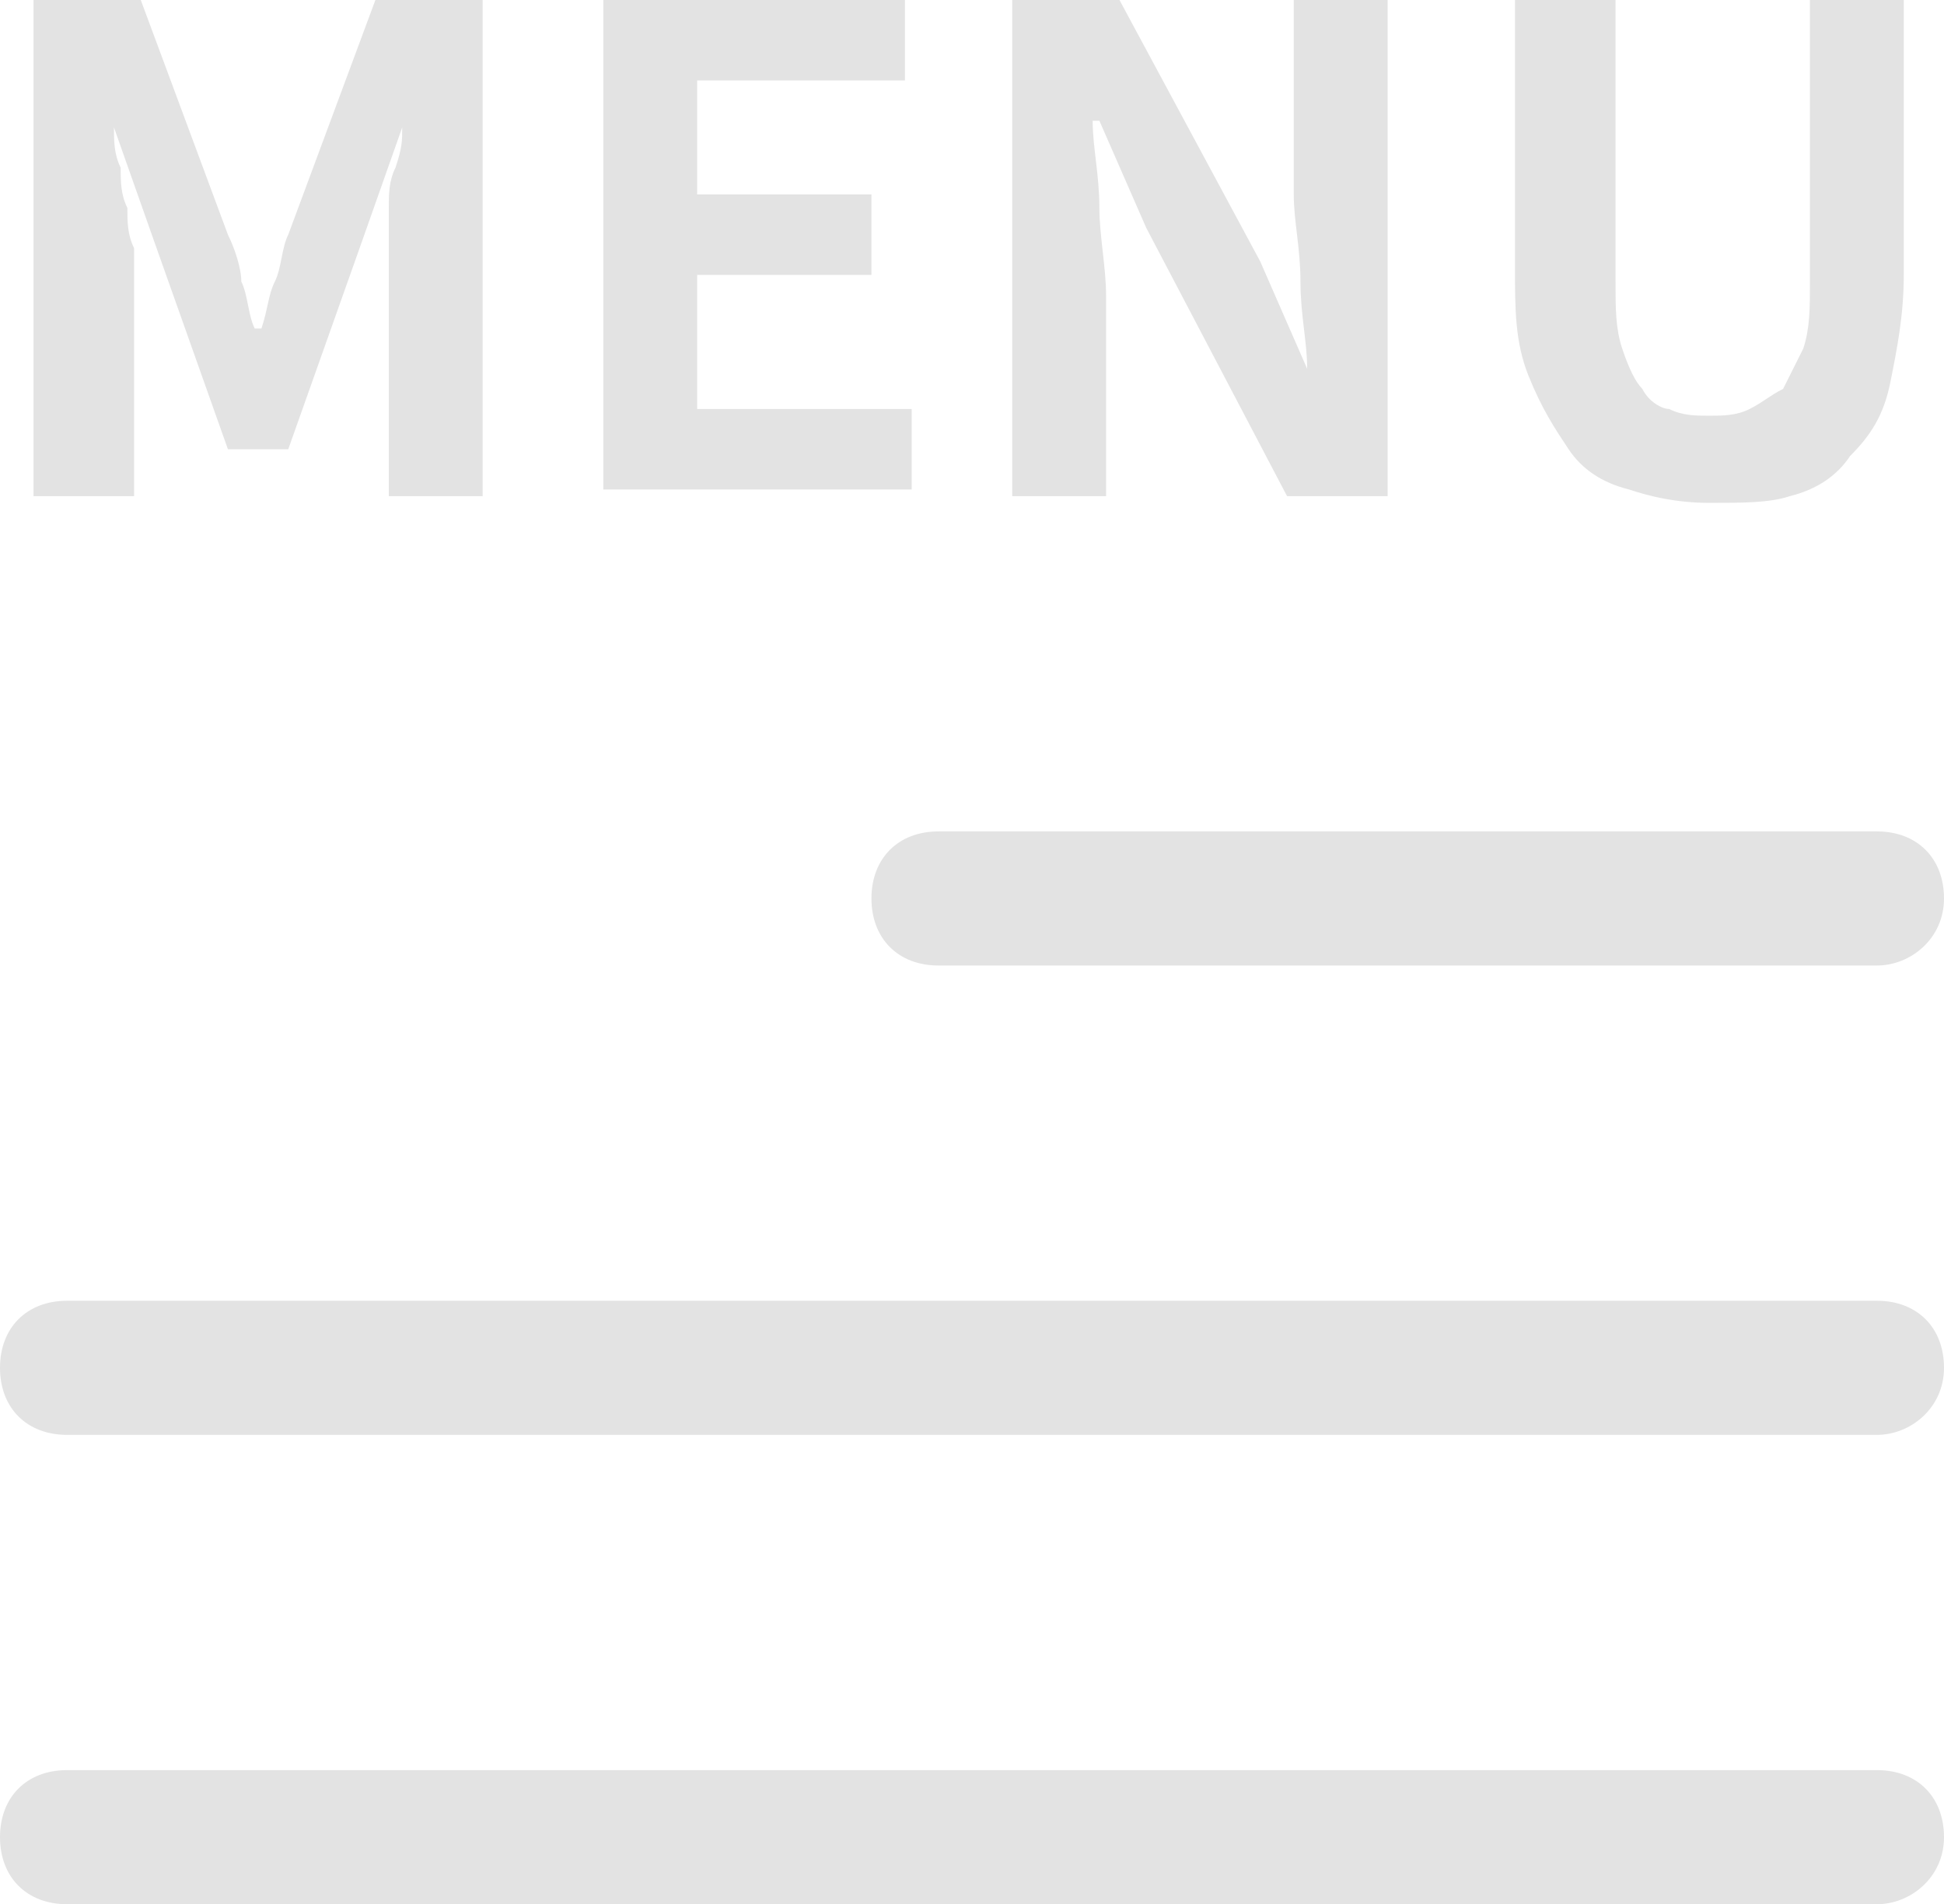 <?xml version="1.0" encoding="utf-8"?>
<!-- Generator: Adobe Illustrator 21.1.0, SVG Export Plug-In . SVG Version: 6.00 Build 0)  -->
<svg version="1.1" id="레이어_1" xmlns="http://www.w3.org/2000/svg" xmlns:xlink="http://www.w3.org/1999/xlink" x="0px"
	 y="0px" viewBox="0 0 29 28.4" style="enable-background:new 0 0 29 28.4;" xml:space="preserve">
<style type="text/css">
	.st0{fill:#E3E3E3;}
</style>
<g>
	<g>
		<path class="st0" d="M0.5,0h1.6l1.3,3.5c0.1,0.2,0.2,0.5,0.2,0.7c0.1,0.2,0.1,0.5,0.2,0.7h0.1C4,4.6,4,4.4,4.1,4.2
			c0.1-0.2,0.1-0.5,0.2-0.7L5.6,0h1.6v7.4H5.8V4.3c0-0.2,0-0.4,0-0.6s0-0.4,0-0.6c0-0.2,0-0.4,0.1-0.6C6,2.2,6,2.1,6,1.9h0L5.4,3.6
			L4.3,6.7H3.4L2.3,3.6L1.7,1.9h0c0,0.2,0,0.4,0.1,0.6c0,0.2,0,0.4,0.1,0.6c0,0.2,0,0.4,0.1,0.6c0,0.2,0,0.4,0,0.6v3.1H0.5V0z"/>
		<path class="st0" d="M9,0h4.5v1.2h-3.1v1.7h2.6v1.2h-2.6v2h3.2v1.2H9V0z"/>
		<path class="st0" d="M15.2,0h1.5l2.1,3.9l0.7,1.6h0c0-0.4-0.1-0.8-0.1-1.3s-0.1-0.9-0.1-1.3V0h1.4v7.4h-1.5l-2.1-4l-0.7-1.6h-0.1
			c0,0.4,0.1,0.8,0.1,1.3c0,0.4,0.1,0.9,0.1,1.3v3h-1.4V0z"/>
		<path class="st0" d="M25.5,7.5c-0.5,0-0.9-0.1-1.2-0.2c-0.4-0.1-0.7-0.3-0.9-0.6c-0.2-0.3-0.4-0.6-0.6-1.1s-0.2-1-0.2-1.6V0h1.5
			v4.2c0,0.4,0,0.7,0.1,1c0.1,0.3,0.2,0.5,0.3,0.6c0.1,0.2,0.3,0.3,0.4,0.3c0.2,0.1,0.4,0.1,0.6,0.1s0.4,0,0.6-0.1
			c0.2-0.1,0.3-0.2,0.5-0.3c0.1-0.2,0.2-0.4,0.3-0.6c0.1-0.3,0.1-0.6,0.1-1V0h1.4v4.1c0,0.6-0.1,1.1-0.2,1.6s-0.3,0.8-0.6,1.1
			c-0.2,0.3-0.5,0.5-0.9,0.6C26.4,7.5,26,7.5,25.5,7.5z"/>
	</g>
	<path class="st0" d="M28,14.4H14c-0.6,0-1-0.4-1-1s0.4-1,1-1h14c0.6,0,1,0.4,1,1S28.5,14.4,28,14.4z"/>
	<path class="st0" d="M28,21.4H1c-0.6,0-1-0.4-1-1s0.4-1,1-1h27c0.6,0,1,0.4,1,1S28.5,21.4,28,21.4z"/>
	<path class="st0" d="M28,28.4H1c-0.6,0-1-0.4-1-1s0.4-1,1-1h27c0.6,0,1,0.4,1,1S28.5,28.4,28,28.4z"/>
</g>
</svg>
